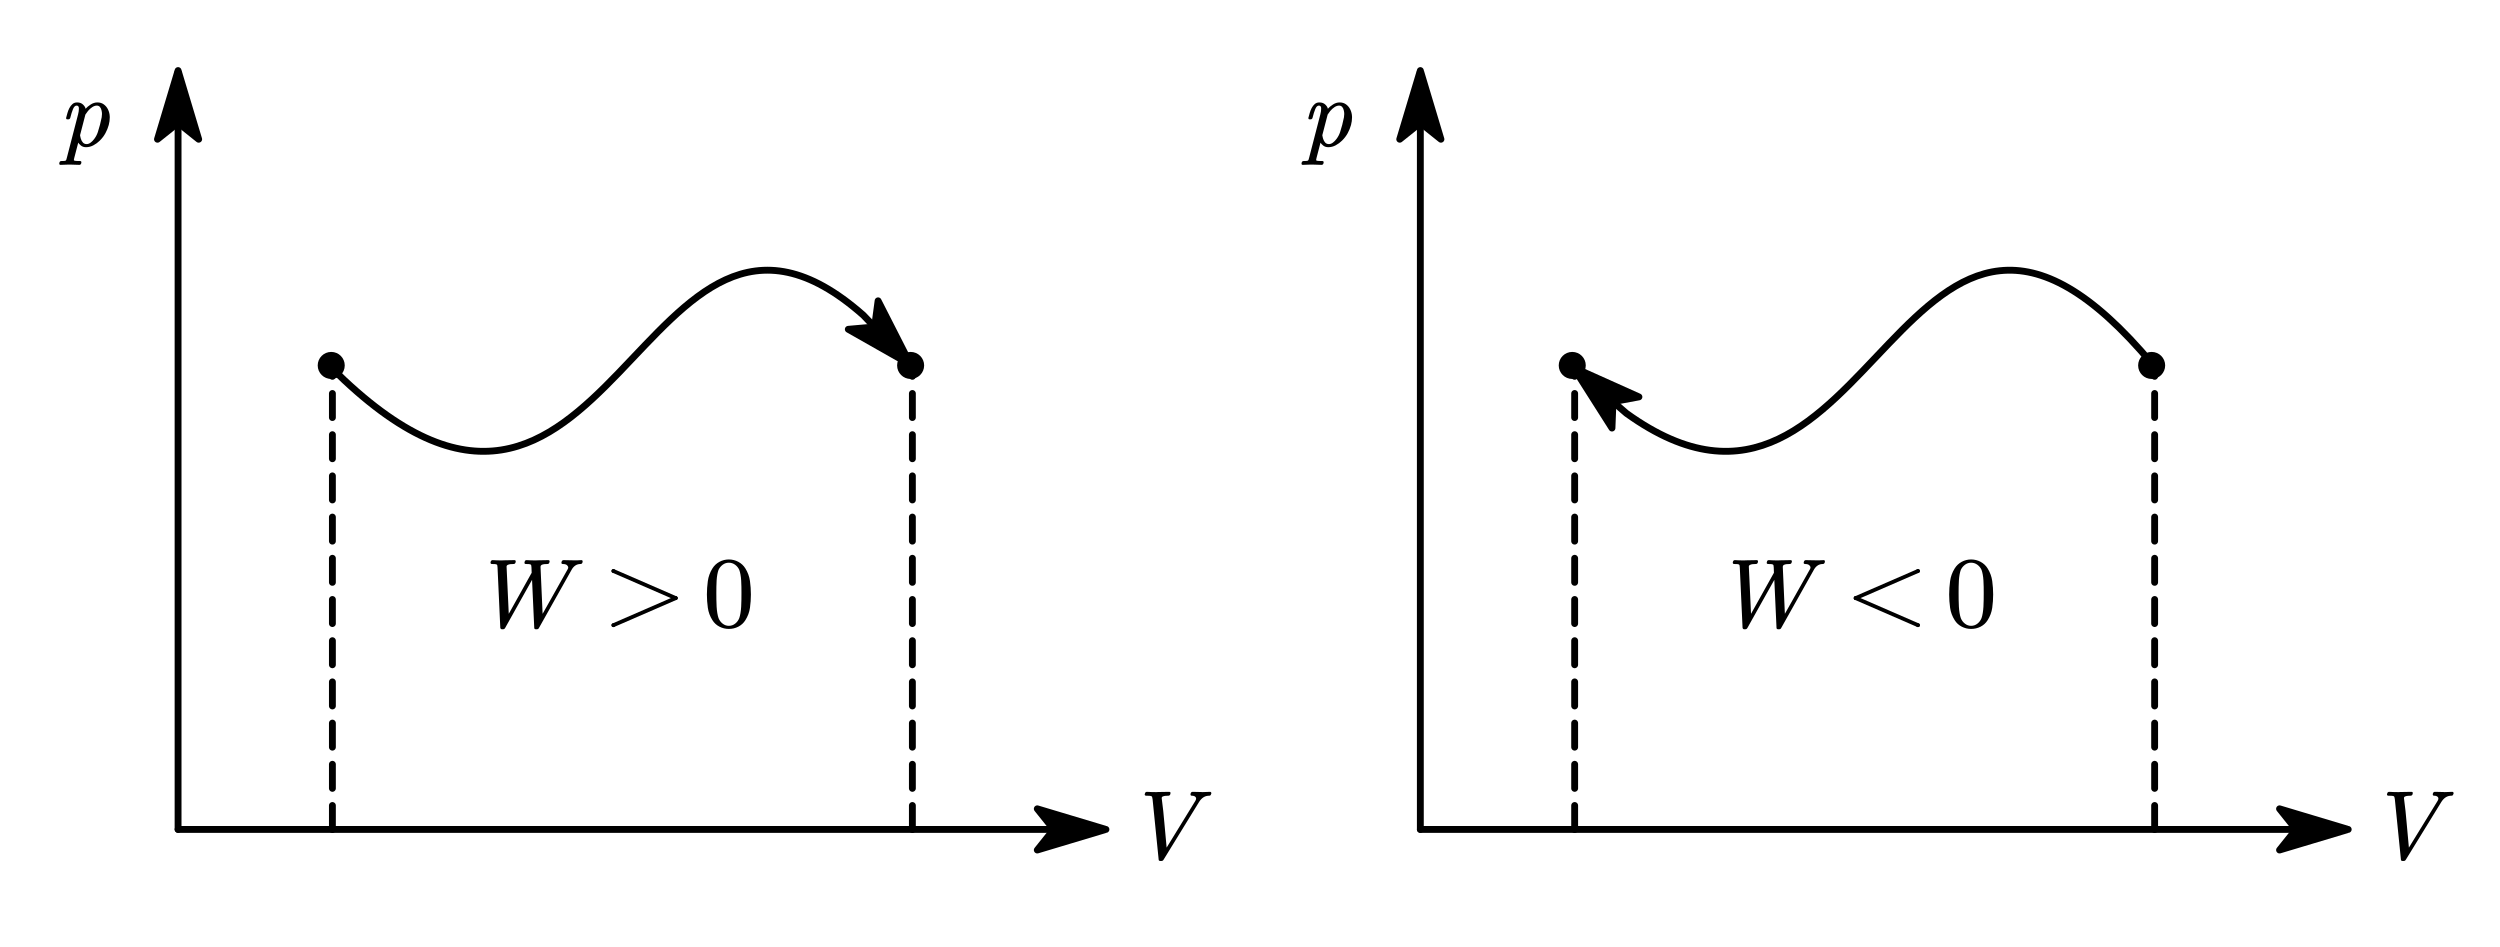 <?xml version="1.0"?>
<svg xmlns="http://www.w3.org/2000/svg" xmlns:xlink="http://www.w3.org/1999/xlink" width="484.931" height="183.665">
	<defs>
		<marker id="CustomMarker-01" markerUnits="strokeWidth" markerWidth="15" markerHeight="9" viewBox="-15 -4.5 15 9" orient="auto-start-reverse">
			<path d="M 0 -0 L -10 -3, -8 -0.5, -8 0.5, -10 3 Z" fill="#000000" stroke="#000000" stroke-linejoin="round" />
		</marker>
		<marker id="CustomMarker-02" markerUnits="strokeWidth" markerWidth="15" markerHeight="9" viewBox="-15 -4.5 15 9" orient="auto-start-reverse">
			<path d="M 0 -0 L -10 -3, -8 -0.5, -8 0.5, -10 3 Z" fill="#000000" stroke="#000000" stroke-linejoin="round" />
		</marker>
		<marker id="CustomMarker-03" markerUnits="strokeWidth" markerWidth="15" markerHeight="9" viewBox="-15 -4.5 15 9" orient="auto-start-reverse">
			<path d="M 0 -0 L -10 -3, -8 -0.5, -8 0.5, -10 3 Z" fill="#000000" stroke="#000000" stroke-linejoin="round" />
		</marker>
		<marker id="CustomMarker-04" markerUnits="strokeWidth" markerWidth="15" markerHeight="9" viewBox="-15 -4.5 15 9" orient="auto-start-reverse">
			<path d="M 0 -0 L -10 -3, -8 -0.5, -8 0.5, -10 3 Z" fill="#000000" stroke="#000000" stroke-linejoin="round" />
		</marker>
		<marker id="CustomMarker-05" markerUnits="strokeWidth" markerWidth="15" markerHeight="9" viewBox="-15 -4.5 15 9" orient="auto-start-reverse">
			<path d="M 0 -0 L -10 -3, -8 -0.5, -8 0.5, -10 3 Z" fill="#000000" stroke="#000000" stroke-linejoin="round" />
		</marker>
		<marker id="CustomMarker-06" markerUnits="strokeWidth" markerWidth="15" markerHeight="9" viewBox="-15 -4.5 15 9" orient="auto-start-reverse">
			<path d="M 0 -0 L -10 -3, -8 -0.5, -8 0.5, -10 3 Z" fill="#000000" stroke="#000000" stroke-linejoin="round" />
		</marker>
	</defs>
	<path d="M -270.244 221.015 L 270.244 221.015" fill="none" stroke="#000000" stroke-width="4" stroke-linecap="round" stroke-linejoin="round" marker-end="url(#CustomMarker-01)" transform="matrix(0.333 0 -0 0.333 365.498 87.286)" />
	<path d="M -270.244 221.015 L -270.244 -221.015" fill="none" stroke="#000000" stroke-width="4" stroke-linecap="round" stroke-linejoin="round" marker-end="url(#CustomMarker-02)" transform="matrix(0.333 0 -0 0.333 365.498 87.286)" />
	<g transform="matrix(1 0 -0 1 252.465 11.5)">
		<svg width="33.14" height="41.777">
			<defs />
			<path d="M 9.594 12.748 C 9.449 13.28, 9.237 13.805, 8.957 14.324, 8.677 14.843, 8.313 15.323, 7.867 15.762, 7.502 16.129, 7.089 16.436, 6.626 16.683, 6.164 16.93, 5.684 17.053, 5.188 17.053, 4.779 17.053, 4.442 16.941, 4.178 16.715, 3.914 16.489, 3.747 16.306, 3.678 16.165 L 2.895 19.169 C 2.857 19.322, 2.835 19.435, 2.829 19.508, 2.829 19.57, 2.841 19.609, 2.867 19.627, 2.942 19.677, 3.088 19.707, 3.305 19.719, 3.522 19.732, 3.766 19.737, 4.036 19.737, 4.2 19.737, 4.282 19.817, 4.282 19.975 L 4.282 20.04, 4.244 20.213 C 4.175 20.397, 4.052 20.485, 3.876 20.479, 3.272 20.455, 2.675 20.437, 2.083 20.424 L 1.81 20.424 C 1.294 20.424, 0.772 20.442, 0.243 20.479, 0.081 20.479, -0.001 20.4, -0.002 20.241 L -0.002 20.177, 0.036 20.003 C 0.106 19.82, 0.228 19.732, 0.404 19.737, 0.625 19.737, 0.807 19.732, 0.952 19.719, 1.096 19.707, 1.199 19.679, 1.262 19.636, 1.325 19.606, 1.392 19.438, 1.46 19.133 L 3.649 10.669 C 3.75 10.273, 3.8 9.93, 3.8 9.643 L 3.8 9.423 C 3.769 9.13, 3.622 8.984, 3.357 8.983, 3.08 8.984, 2.849 9.207, 2.663 9.652, 2.478 10.098, 2.297 10.678, 2.121 11.392, 2.052 11.558, 1.936 11.643, 1.772 11.649 L 1.555 11.649 C 1.404 11.649, 1.328 11.573, 1.328 11.42 L 1.328 11.356 C 1.404 11.069, 1.489 10.756, 1.584 10.417, 1.678 10.078, 1.804 9.758, 1.961 9.456, 2.118 9.153, 2.316 8.897, 2.555 8.686, 2.794 8.475, 3.093 8.37, 3.451 8.369, 3.93 8.37, 4.312 8.506, 4.598 8.778, 4.884 9.05, 5.052 9.323, 5.102 9.597, 5.348 9.316, 5.676 9.042, 6.089 8.773, 6.501 8.505, 6.936 8.37, 7.395 8.369, 7.879 8.37, 8.293 8.497, 8.636 8.75, 8.979 9.004, 9.244 9.32, 9.433 9.698, 9.66 10.15, 9.779 10.639, 9.792 11.163 L 9.792 11.291 C 9.792 11.762, 9.726 12.248, 9.594 12.748 Z M 8.206 9.963 C 8.15 9.671, 8.045 9.434, 7.89 9.254, 7.736 9.074, 7.534 8.984, 7.282 8.983, 6.993 8.984, 6.699 9.082, 6.4 9.277, 6.101 9.473, 5.826 9.719, 5.574 10.018, 5.379 10.269, 5.209 10.504, 5.064 10.724 L 4.027 14.727 C 4.052 14.855, 4.076 14.978, 4.098 15.094, 4.12 15.21, 4.15 15.323, 4.187 15.432, 4.282 15.732, 4.419 15.976, 4.598 16.165, 4.777 16.355, 5.015 16.449, 5.31 16.449, 5.575 16.449, 5.836 16.352, 6.093 16.156, 6.351 15.961, 6.587 15.716, 6.801 15.423, 7.103 15.014, 7.329 14.579, 7.48 14.118, 7.632 13.657, 7.77 13.185, 7.895 12.702, 8.021 12.202, 8.131 11.72, 8.225 11.255, 8.263 11.036, 8.282 10.822, 8.282 10.614, 8.282 10.394, 8.257 10.177, 8.206 9.963 Z" stroke="none" fill="#000000" />
			<rect />
		</svg>
	</g>
	<g transform="matrix(1 0 -0 1 463.005 149.75)">
		<svg width="42.038" height="48.096">
			<defs />
			<path d="M 12.858 4.321 C 12.821 4.504, 12.707 4.596, 12.518 4.595, 12.318 4.596, 12.126 4.619, 11.943 4.665, 11.761 4.711, 11.583 4.788, 11.41 4.898, 11.237 5.008, 11.079 5.141, 10.934 5.297, 10.789 5.453, 10.657 5.628, 10.537 5.823 L 3.659 17.008 C 3.565 17.179, 3.42 17.261, 3.225 17.255 L 3.046 17.255 C 2.813 17.255, 2.7 17.157, 2.706 16.962 L 1.527 5.264 C 1.502 5.106, 1.477 4.982, 1.451 4.894, 1.426 4.806, 1.388 4.743, 1.338 4.705, 1.25 4.657, 1.111 4.627, 0.918 4.614, 0.727 4.602, 0.508 4.596, 0.263 4.595, 0.168 4.596, 0.099 4.566, 0.055 4.504, 0.017 4.468, -0.002 4.422, -0.002 4.366, -0.002 4.33, 0.008 4.297, 0.027 4.266 L 0.055 4.128 C 0.074 4.049, 0.117 3.982, 0.183 3.927, 0.249 3.872, 0.329 3.845, 0.423 3.844, 1.027 3.882, 1.637 3.9, 2.253 3.899, 2.348 3.9, 2.449 3.894, 2.555 3.881, 3.285 3.882, 4.015 3.87, 4.744 3.844, 4.833 3.845, 4.911 3.875, 4.98 3.936, 5.005 3.985, 5.018 4.031, 5.018 4.073, 5.018 4.111, 5.009 4.144, 4.989 4.174 L 4.961 4.311 C 4.942 4.397, 4.897 4.467, 4.825 4.518, 4.752 4.57, 4.675 4.596, 4.593 4.595, 4.373 4.596, 4.172 4.605, 3.989 4.624, 3.807 4.642, 3.628 4.691, 3.452 4.77, 3.345 4.825, 3.295 4.917, 3.301 5.044 L 3.301 5.108 C 3.521 6.733, 3.697 8.365, 3.829 10.005, 3.961 11.645, 4.103 13.197, 4.254 14.662 L 9.82 5.603 C 9.902 5.475, 9.953 5.341, 9.971 5.2 L 9.971 5.154 C 9.971 5.063, 9.95 4.981, 9.905 4.907, 9.767 4.7, 9.509 4.596, 9.132 4.595, 8.968 4.596, 8.886 4.514, 8.886 4.348 L 8.886 4.284, 8.924 4.119 C 8.994 3.937, 9.116 3.845, 9.292 3.844, 9.845 3.87, 10.402 3.882, 10.962 3.881, 11.037 3.894, 11.11 3.9, 11.179 3.899, 11.657 3.9, 12.148 3.882, 12.651 3.844, 12.821 3.845, 12.912 3.927, 12.924 4.092 L 12.924 4.165 Z" stroke="none" fill="#000000" />
			<rect />
		</svg>
	</g>
	<path d="M 0 134.831 L 0 -134.831" fill="none" stroke="#000000" stroke-width="4" stroke-linecap="round" stroke-linejoin="round" stroke-dasharray="14.02, 9.98" transform="matrix(0.333 0 0 0.333 305.44 116.014)" />
	<ellipse cx="1403.925" cy="557.714" rx="7.875" ry="7.875" stroke="none" fill="#000000" transform="matrix(0.333 0 0 0.333 -162.534 -114.834)" />
	<ellipse cx="1741.425" cy="557.714" rx="7.875" ry="7.875" stroke="none" fill="#000000" transform="matrix(0.333 0 0 0.333 -162.534 -114.834)" />
	<path d="M -168.75 7.083 L -137.937 33.739 C 6.936 138.037, 22.667 -169.57, 168.75 5.417" fill="none" stroke="#000000" stroke-width="4" stroke-linecap="round" stroke-linejoin="round" marker-start="url(#CustomMarker-03)" transform="matrix(0.333 0 -0 0.333 361.413 68.937)" />
	<path d="M 0 134.831 L 0 -134.831" fill="none" stroke="#000000" stroke-width="4" stroke-linecap="round" stroke-linejoin="round" stroke-dasharray="14.02, 9.98" transform="matrix(0.333 0 0 0.333 417.94 116.014)" />
	<g transform="matrix(1 0 -0 1 336.119 104.806)">
		<svg width="155.994" height="48.096">
			<defs />
			<path d="M 17.823 4.321 C 17.753 4.504, 17.634 4.596, 17.464 4.595, 17.087 4.596, 16.756 4.688, 16.474 4.87, 16.297 4.987, 16.143 5.124, 16.011 5.283, 15.879 5.442, 15.766 5.616, 15.672 5.805 L 9.389 16.998 C 9.308 17.176, 9.163 17.261, 8.955 17.255 L 8.804 17.255 C 8.585 17.255, 8.474 17.157, 8.474 16.962 L 8.05 7.664, 2.824 17.008 C 2.73 17.179, 2.585 17.261, 2.39 17.255 L 2.22 17.255 C 2.044 17.255, 1.934 17.16, 1.89 16.971 L 1.353 5.246 C 1.34 5.082, 1.326 4.96, 1.31 4.88, 1.294 4.801, 1.261 4.743, 1.211 4.705, 1.136 4.657, 1.015 4.627, 0.848 4.614, 0.681 4.602, 0.481 4.596, 0.249 4.595, 0.092 4.596, 0.007 4.514, -0.006 4.348 L -0.006 4.284, 0.032 4.119 C 0.101 3.937, 0.224 3.845, 0.399 3.844, 0.991 3.882, 1.591 3.9, 2.201 3.899, 2.296 3.9, 2.393 3.894, 2.494 3.881, 3.198 3.882, 3.912 3.87, 4.635 3.844, 4.798 3.845, 4.88 3.927, 4.88 4.092 L 4.88 4.156, 4.843 4.321 C 4.774 4.504, 4.651 4.596, 4.474 4.595, 4.242 4.596, 4.035 4.605, 3.852 4.624, 3.67 4.642, 3.494 4.691, 3.324 4.77, 3.173 4.85, 3.101 4.965, 3.107 5.118 L 3.532 14.259, 7.974 6.299, 7.936 5.246 C 7.924 5.082, 7.91 4.96, 7.894 4.88, 7.879 4.801, 7.843 4.743, 7.786 4.705, 7.71 4.657, 7.588 4.627, 7.418 4.614, 7.248 4.602, 7.053 4.596, 6.833 4.595, 6.739 4.596, 6.669 4.566, 6.625 4.504, 6.588 4.468, 6.569 4.422, 6.569 4.366, 6.569 4.33, 6.578 4.297, 6.597 4.266 L 6.625 4.128 C 6.663 3.939, 6.786 3.845, 6.994 3.844, 7.584 3.882, 8.182 3.9, 8.785 3.899, 8.867 3.9, 8.962 3.894, 9.068 3.881, 9.773 3.882, 10.483 3.87, 11.2 3.844, 11.289 3.845, 11.364 3.875, 11.427 3.936, 11.452 3.985, 11.464 4.031, 11.464 4.073, 11.464 4.111, 11.455 4.144, 11.436 4.174 L 11.408 4.311 C 11.389 4.392, 11.347 4.459, 11.28 4.514, 11.215 4.569, 11.138 4.596, 11.05 4.595, 10.83 4.596, 10.624 4.605, 10.432 4.624, 10.24 4.642, 10.062 4.691, 9.898 4.77, 9.76 4.85, 9.691 4.972, 9.691 5.136 L 10.097 14.259, 14.964 5.603 C 15.034 5.482, 15.068 5.372, 15.068 5.273, 15.068 5.158, 15.021 5.045, 14.926 4.934, 14.839 4.807, 14.714 4.719, 14.554 4.669, 14.394 4.621, 14.209 4.596, 14.002 4.595, 13.908 4.596, 13.839 4.566, 13.794 4.504, 13.757 4.468, 13.738 4.422, 13.738 4.366, 13.738 4.33, 13.747 4.297, 13.766 4.266 L 13.794 4.128 C 13.814 4.049, 13.856 3.982, 13.922 3.927, 13.988 3.872, 14.065 3.845, 14.153 3.844, 14.474 3.857, 14.798 3.863, 15.124 3.863, 15.445 3.863, 15.766 3.87, 16.087 3.881 L 16.841 3.881 C 17.099 3.882, 17.357 3.87, 17.615 3.844, 17.778 3.845, 17.86 3.927, 17.86 4.092 L 17.86 4.156 Z" stroke="none" fill="#000000" />
			<polyline points="-5.253 6.041 0 -6.041" fill="none" stroke="#000000" stroke-width="0.75" stroke-linecap="round" stroke-linejoin="round" transform="matrix(-4.37114e-008 -1 1 -4.37114e-008 29.873 11.207)" />
			<polyline points="0 -6.041 5.253 6.041" fill="none" stroke="#000000" stroke-width="0.75" stroke-linecap="round" stroke-linejoin="round" transform="matrix(-4.37114e-008 -1 1 -4.37114e-008 29.873 11.207)" />
			<ellipse cx="-5.253" cy="6.041" rx="0.375" ry="0.375" stroke="none" fill="#000000" transform="matrix(-4.37114e-008 -1 1 -4.37114e-008 29.873 11.207)" />
			<ellipse cx="-0" cy="-6.041" rx="0.375" ry="0.375" stroke="none" fill="#000000" transform="matrix(-4.37114e-008 -1 1 -4.37114e-008 29.873 11.207)" />
			<ellipse cx="5.253" cy="6.041" rx="0.375" ry="0.375" stroke="none" fill="#000000" transform="matrix(-4.37114e-008 -1 1 -4.37114e-008 29.873 11.207)" />
			<path d="M 50.499 10.519 C 50.499 11.381, 50.439 12.239, 50.319 13.091, 50.199 13.944, 49.902 14.745, 49.427 15.492, 49.088 16.038, 48.635 16.456, 48.068 16.749, 47.501 17.042, 46.884 17.189, 46.218 17.189, 45.578 17.189, 44.972 17.042, 44.402 16.749, 43.832 16.456, 43.377 16.038, 43.038 15.492, 42.563 14.745, 42.266 13.944, 42.146 13.091, 42.026 12.239, 41.965 11.381, 41.965 10.519, 41.965 9.646, 42.026 8.774, 42.146 7.903, 42.266 7.032, 42.563 6.217, 43.038 5.456, 43.377 4.906, 43.83 4.478, 44.397 4.173, 44.964 3.868, 45.571 3.715, 46.218 3.714, 46.878 3.715, 47.493 3.868, 48.063 4.173, 48.633 4.478, 49.088 4.906, 49.427 5.456, 49.902 6.217, 50.199 7.032, 50.319 7.903, 50.439 8.774, 50.499 9.646, 50.499 10.519 Z M 48.669 10.205 C 48.669 9.828, 48.666 9.431, 48.66 9.011, 48.653 8.593, 48.638 8.183, 48.613 7.782, 48.588 7.381, 48.544 7.002, 48.479 6.646, 48.414 6.29, 48.336 5.986, 48.243 5.734, 48.059 5.328, 47.788 4.994, 47.43 4.734, 47.072 4.474, 46.668 4.343, 46.218 4.343, 45.781 4.343, 45.385 4.475, 45.031 4.738, 44.676 5.002, 44.406 5.334, 44.221 5.734, 44.129 5.986, 44.05 6.29, 43.985 6.646, 43.921 7.002, 43.876 7.381, 43.851 7.782, 43.827 8.183, 43.811 8.593, 43.805 9.011, 43.799 9.431, 43.796 9.828, 43.796 10.205, 43.796 10.624, 43.799 11.066, 43.805 11.529, 43.811 11.993, 43.827 12.442, 43.851 12.876, 43.876 13.31, 43.921 13.722, 43.985 14.11, 44.05 14.5, 44.129 14.826, 44.221 15.088, 44.394 15.526, 44.661 15.885, 45.021 16.166, 45.382 16.448, 45.781 16.588, 46.218 16.587, 46.675 16.588, 47.084 16.448, 47.444 16.166, 47.804 15.885, 48.071 15.526, 48.243 15.088, 48.336 14.826, 48.414 14.5, 48.479 14.11, 48.544 13.722, 48.588 13.31, 48.613 12.876, 48.638 12.442, 48.653 11.993, 48.66 11.529, 48.666 11.066, 48.669 10.624, 48.669 10.205 Z" stroke="none" fill="#000000" />
			<rect />
		</svg>
	</g>
	<path d="M -270.244 221.015 L 270.244 221.015" fill="none" stroke="#000000" stroke-width="4" stroke-linecap="round" stroke-linejoin="round" marker-end="url(#CustomMarker-04)" transform="matrix(0.333 0 -0 0.333 124.533 87.286)" />
	<path d="M -270.244 221.015 L -270.244 -221.015" fill="none" stroke="#000000" stroke-width="4" stroke-linecap="round" stroke-linejoin="round" marker-end="url(#CustomMarker-05)" transform="matrix(0.333 0 -0 0.333 124.533 87.286)" />
	<g transform="matrix(1 0 -0 1 11.5 11.5)">
		<svg width="33.14" height="41.777">
			<defs />
			<path d="M 9.594 12.748 C 9.449 13.28, 9.237 13.805, 8.957 14.324, 8.677 14.843, 8.313 15.323, 7.867 15.762, 7.502 16.129, 7.089 16.436, 6.626 16.683, 6.164 16.93, 5.684 17.053, 5.188 17.053, 4.779 17.053, 4.442 16.941, 4.178 16.715, 3.914 16.489, 3.747 16.306, 3.678 16.165 L 2.895 19.169 C 2.857 19.322, 2.835 19.435, 2.829 19.508, 2.829 19.57, 2.841 19.609, 2.867 19.627, 2.942 19.677, 3.088 19.707, 3.305 19.719, 3.522 19.732, 3.766 19.737, 4.036 19.737, 4.2 19.737, 4.282 19.817, 4.282 19.975 L 4.282 20.04, 4.244 20.213 C 4.175 20.397, 4.052 20.485, 3.876 20.479, 3.272 20.455, 2.675 20.437, 2.083 20.424 L 1.81 20.424 C 1.294 20.424, 0.772 20.442, 0.243 20.479, 0.081 20.479, -0.001 20.4, -0.002 20.241 L -0.002 20.177, 0.036 20.003 C 0.106 19.82, 0.228 19.732, 0.404 19.737, 0.625 19.737, 0.807 19.732, 0.952 19.719, 1.096 19.707, 1.199 19.679, 1.262 19.636, 1.325 19.606, 1.392 19.438, 1.46 19.133 L 3.649 10.669 C 3.75 10.273, 3.8 9.93, 3.8 9.643 L 3.8 9.423 C 3.769 9.13, 3.622 8.984, 3.357 8.983, 3.08 8.984, 2.849 9.207, 2.663 9.652, 2.478 10.098, 2.297 10.678, 2.121 11.392, 2.052 11.558, 1.936 11.643, 1.772 11.649 L 1.555 11.649 C 1.404 11.649, 1.328 11.573, 1.328 11.42 L 1.328 11.356 C 1.404 11.069, 1.489 10.756, 1.584 10.417, 1.678 10.078, 1.804 9.758, 1.961 9.456, 2.118 9.153, 2.316 8.897, 2.555 8.686, 2.794 8.475, 3.093 8.37, 3.451 8.369, 3.93 8.37, 4.312 8.506, 4.598 8.778, 4.884 9.05, 5.052 9.323, 5.102 9.597, 5.348 9.316, 5.676 9.042, 6.089 8.773, 6.501 8.505, 6.936 8.37, 7.395 8.369, 7.879 8.37, 8.293 8.497, 8.636 8.75, 8.979 9.004, 9.244 9.32, 9.433 9.698, 9.66 10.15, 9.779 10.639, 9.792 11.163 L 9.792 11.291 C 9.792 11.762, 9.726 12.248, 9.594 12.748 Z M 8.206 9.963 C 8.15 9.671, 8.045 9.434, 7.89 9.254, 7.736 9.074, 7.534 8.984, 7.282 8.983, 6.993 8.984, 6.699 9.082, 6.4 9.277, 6.101 9.473, 5.826 9.719, 5.574 10.018, 5.379 10.269, 5.209 10.504, 5.064 10.724 L 4.027 14.727 C 4.052 14.855, 4.076 14.978, 4.098 15.094, 4.12 15.21, 4.15 15.323, 4.187 15.432, 4.282 15.732, 4.419 15.976, 4.598 16.165, 4.777 16.355, 5.015 16.449, 5.31 16.449, 5.575 16.449, 5.836 16.352, 6.093 16.156, 6.351 15.961, 6.587 15.716, 6.801 15.423, 7.103 15.014, 7.329 14.579, 7.48 14.118, 7.632 13.657, 7.77 13.185, 7.895 12.702, 8.021 12.202, 8.131 11.72, 8.225 11.255, 8.263 11.036, 8.282 10.822, 8.282 10.614, 8.282 10.394, 8.257 10.177, 8.206 9.963 Z" stroke="none" fill="#000000" />
			<rect />
		</svg>
	</g>
	<g transform="matrix(1 0 -0 1 222.04 149.75)">
		<svg width="42.038" height="48.096">
			<defs />
			<path d="M 12.858 4.321 C 12.821 4.504, 12.707 4.596, 12.518 4.595, 12.318 4.596, 12.126 4.619, 11.943 4.665, 11.761 4.711, 11.583 4.788, 11.41 4.898, 11.237 5.008, 11.079 5.141, 10.934 5.297, 10.789 5.453, 10.657 5.628, 10.537 5.823 L 3.659 17.008 C 3.565 17.179, 3.42 17.261, 3.225 17.255 L 3.046 17.255 C 2.813 17.255, 2.7 17.157, 2.706 16.962 L 1.527 5.264 C 1.502 5.106, 1.477 4.982, 1.451 4.894, 1.426 4.806, 1.388 4.743, 1.338 4.705, 1.25 4.657, 1.111 4.627, 0.918 4.614, 0.727 4.602, 0.508 4.596, 0.263 4.595, 0.168 4.596, 0.099 4.566, 0.055 4.504, 0.017 4.468, -0.002 4.422, -0.002 4.366, -0.002 4.33, 0.008 4.297, 0.027 4.266 L 0.055 4.128 C 0.074 4.049, 0.117 3.982, 0.183 3.927, 0.249 3.872, 0.329 3.845, 0.423 3.844, 1.027 3.882, 1.637 3.9, 2.253 3.899, 2.348 3.9, 2.449 3.894, 2.555 3.881, 3.285 3.882, 4.015 3.87, 4.744 3.844, 4.833 3.845, 4.911 3.875, 4.98 3.936, 5.005 3.985, 5.018 4.031, 5.018 4.073, 5.018 4.111, 5.009 4.144, 4.989 4.174 L 4.961 4.311 C 4.942 4.397, 4.897 4.467, 4.825 4.518, 4.752 4.57, 4.675 4.596, 4.593 4.595, 4.373 4.596, 4.172 4.605, 3.989 4.624, 3.807 4.642, 3.628 4.691, 3.452 4.77, 3.345 4.825, 3.295 4.917, 3.301 5.044 L 3.301 5.108 C 3.521 6.733, 3.697 8.365, 3.829 10.005, 3.961 11.645, 4.103 13.197, 4.254 14.662 L 9.82 5.603 C 9.902 5.475, 9.953 5.341, 9.971 5.2 L 9.971 5.154 C 9.971 5.063, 9.95 4.981, 9.905 4.907, 9.767 4.7, 9.509 4.596, 9.132 4.595, 8.968 4.596, 8.886 4.514, 8.886 4.348 L 8.886 4.284, 8.924 4.119 C 8.994 3.937, 9.116 3.845, 9.292 3.844, 9.845 3.87, 10.402 3.882, 10.962 3.881, 11.037 3.894, 11.11 3.9, 11.179 3.899, 11.657 3.9, 12.148 3.882, 12.651 3.844, 12.821 3.845, 12.912 3.927, 12.924 4.092 L 12.924 4.165 Z" stroke="none" fill="#000000" />
			<rect />
		</svg>
	</g>
	<path d="M 0 134.831 L 0 -134.831" fill="none" stroke="#000000" stroke-width="4" stroke-linecap="round" stroke-linejoin="round" stroke-dasharray="14.02, 9.98" transform="matrix(0.333 0 0 0.333 64.476 116.014)" />
	<ellipse cx="681.03" cy="557.714" rx="7.875" ry="7.875" stroke="none" fill="#000000" transform="matrix(0.333 0 0 0.333 -162.534 -114.834)" />
	<ellipse cx="1018.53" cy="557.714" rx="7.875" ry="7.875" stroke="none" fill="#000000" transform="matrix(0.333 0 0 0.333 -162.534 -114.834)" />
	<path d="M -168.75 7.083 C -5.481 170.352, 11.326 -137.988, 141.163 -23.439 L 168.75 5.417" fill="none" stroke="#000000" stroke-width="4" stroke-linecap="round" stroke-linejoin="round" marker-end="url(#CustomMarker-06)" transform="matrix(0.333 0 -0 0.333 120.448 68.937)" />
	<path d="M 0 134.831 L 0 -134.831" fill="none" stroke="#000000" stroke-width="4" stroke-linecap="round" stroke-linejoin="round" stroke-dasharray="14.02, 9.98" transform="matrix(0.333 0 0 0.333 176.976 116.014)" />
	<g transform="matrix(1 0 -0 1 95.154 104.806)">
		<svg width="155.994" height="48.096">
			<defs />
			<path d="M 17.823 4.321 C 17.753 4.504, 17.634 4.596, 17.464 4.595, 17.087 4.596, 16.756 4.688, 16.474 4.87, 16.297 4.987, 16.143 5.124, 16.011 5.283, 15.879 5.442, 15.766 5.616, 15.672 5.805 L 9.389 16.998 C 9.308 17.176, 9.163 17.261, 8.955 17.255 L 8.804 17.255 C 8.585 17.255, 8.474 17.157, 8.474 16.962 L 8.05 7.664, 2.824 17.008 C 2.73 17.179, 2.585 17.261, 2.39 17.255 L 2.22 17.255 C 2.044 17.255, 1.934 17.16, 1.89 16.971 L 1.353 5.246 C 1.34 5.082, 1.326 4.96, 1.31 4.88, 1.294 4.801, 1.261 4.743, 1.211 4.705, 1.136 4.657, 1.015 4.627, 0.848 4.614, 0.681 4.602, 0.481 4.596, 0.249 4.595, 0.092 4.596, 0.007 4.514, -0.006 4.348 L -0.006 4.284, 0.032 4.119 C 0.101 3.937, 0.224 3.845, 0.399 3.844, 0.991 3.882, 1.591 3.9, 2.201 3.899, 2.296 3.9, 2.393 3.894, 2.494 3.881, 3.198 3.882, 3.912 3.87, 4.635 3.844, 4.798 3.845, 4.88 3.927, 4.88 4.092 L 4.88 4.156, 4.843 4.321 C 4.774 4.504, 4.651 4.596, 4.474 4.595, 4.242 4.596, 4.035 4.605, 3.852 4.624, 3.67 4.642, 3.494 4.691, 3.324 4.77, 3.173 4.85, 3.101 4.965, 3.107 5.118 L 3.532 14.259, 7.974 6.299, 7.936 5.246 C 7.924 5.082, 7.91 4.96, 7.894 4.88, 7.879 4.801, 7.843 4.743, 7.786 4.705, 7.71 4.657, 7.588 4.627, 7.418 4.614, 7.248 4.602, 7.053 4.596, 6.833 4.595, 6.739 4.596, 6.669 4.566, 6.625 4.504, 6.588 4.468, 6.569 4.422, 6.569 4.366, 6.569 4.33, 6.578 4.297, 6.597 4.266 L 6.625 4.128 C 6.663 3.939, 6.786 3.845, 6.994 3.844, 7.584 3.882, 8.182 3.9, 8.785 3.899, 8.867 3.9, 8.962 3.894, 9.068 3.881, 9.773 3.882, 10.483 3.87, 11.2 3.844, 11.289 3.845, 11.364 3.875, 11.427 3.936, 11.452 3.985, 11.464 4.031, 11.464 4.073, 11.464 4.111, 11.455 4.144, 11.436 4.174 L 11.408 4.311 C 11.389 4.392, 11.347 4.459, 11.28 4.514, 11.215 4.569, 11.138 4.596, 11.05 4.595, 10.83 4.596, 10.624 4.605, 10.432 4.624, 10.24 4.642, 10.062 4.691, 9.898 4.77, 9.76 4.85, 9.691 4.972, 9.691 5.136 L 10.097 14.259, 14.964 5.603 C 15.034 5.482, 15.068 5.372, 15.068 5.273, 15.068 5.158, 15.021 5.045, 14.926 4.934, 14.839 4.807, 14.714 4.719, 14.554 4.669, 14.394 4.621, 14.209 4.596, 14.002 4.595, 13.908 4.596, 13.839 4.566, 13.794 4.504, 13.757 4.468, 13.738 4.422, 13.738 4.366, 13.738 4.33, 13.747 4.297, 13.766 4.266 L 13.794 4.128 C 13.814 4.049, 13.856 3.982, 13.922 3.927, 13.988 3.872, 14.065 3.845, 14.153 3.844, 14.474 3.857, 14.798 3.863, 15.124 3.863, 15.445 3.863, 15.766 3.87, 16.087 3.881 L 16.841 3.881 C 17.099 3.882, 17.357 3.87, 17.615 3.844, 17.778 3.845, 17.86 3.927, 17.86 4.092 L 17.86 4.156 Z" stroke="none" fill="#000000" />
			<polyline points="-5.253 6.041 0 -6.041" fill="none" stroke="#000000" stroke-width="0.75" stroke-linecap="round" stroke-linejoin="round" transform="matrix(7.54979e-008 1 -1 7.54979e-008 29.873 11.207)" />
			<polyline points="0 -6.041 5.253 6.041" fill="none" stroke="#000000" stroke-width="0.75" stroke-linecap="round" stroke-linejoin="round" transform="matrix(7.54979e-008 1 -1 7.54979e-008 29.873 11.207)" />
			<ellipse cx="-5.253" cy="6.041" rx="0.375" ry="0.375" stroke="none" fill="#000000" transform="matrix(7.54979e-008 1 -1 7.54979e-008 29.873 11.207)" />
			<ellipse cx="-0" cy="-6.041" rx="0.375" ry="0.375" stroke="none" fill="#000000" transform="matrix(7.54979e-008 1 -1 7.54979e-008 29.873 11.207)" />
			<ellipse cx="5.253" cy="6.041" rx="0.375" ry="0.375" stroke="none" fill="#000000" transform="matrix(7.54979e-008 1 -1 7.54979e-008 29.873 11.207)" />
			<path d="M 50.499 10.519 C 50.499 11.381, 50.439 12.239, 50.319 13.091, 50.199 13.944, 49.902 14.745, 49.427 15.492, 49.088 16.038, 48.635 16.456, 48.068 16.749, 47.501 17.042, 46.884 17.189, 46.218 17.189, 45.578 17.189, 44.972 17.042, 44.402 16.749, 43.832 16.456, 43.377 16.038, 43.038 15.492, 42.563 14.745, 42.266 13.944, 42.146 13.091, 42.026 12.239, 41.965 11.381, 41.965 10.519, 41.965 9.646, 42.026 8.774, 42.146 7.903, 42.266 7.032, 42.563 6.217, 43.038 5.456, 43.377 4.906, 43.83 4.478, 44.397 4.173, 44.964 3.868, 45.571 3.715, 46.218 3.714, 46.878 3.715, 47.493 3.868, 48.063 4.173, 48.633 4.478, 49.088 4.906, 49.427 5.456, 49.902 6.217, 50.199 7.032, 50.319 7.903, 50.439 8.774, 50.499 9.646, 50.499 10.519 Z M 48.669 10.205 C 48.669 9.828, 48.666 9.431, 48.66 9.011, 48.653 8.593, 48.638 8.183, 48.613 7.782, 48.588 7.381, 48.544 7.002, 48.479 6.646, 48.414 6.29, 48.336 5.986, 48.243 5.734, 48.059 5.328, 47.788 4.994, 47.43 4.734, 47.072 4.474, 46.668 4.343, 46.218 4.343, 45.781 4.343, 45.385 4.475, 45.031 4.738, 44.676 5.002, 44.406 5.334, 44.221 5.734, 44.129 5.986, 44.05 6.29, 43.985 6.646, 43.921 7.002, 43.876 7.381, 43.851 7.782, 43.827 8.183, 43.811 8.593, 43.805 9.011, 43.799 9.431, 43.796 9.828, 43.796 10.205, 43.796 10.624, 43.799 11.066, 43.805 11.529, 43.811 11.993, 43.827 12.442, 43.851 12.876, 43.876 13.31, 43.921 13.722, 43.985 14.11, 44.05 14.5, 44.129 14.826, 44.221 15.088, 44.394 15.526, 44.661 15.885, 45.021 16.166, 45.382 16.448, 45.781 16.588, 46.218 16.587, 46.675 16.588, 47.084 16.448, 47.444 16.166, 47.804 15.885, 48.071 15.526, 48.243 15.088, 48.336 14.826, 48.414 14.5, 48.479 14.11, 48.544 13.722, 48.588 13.31, 48.613 12.876, 48.638 12.442, 48.653 11.993, 48.66 11.529, 48.666 11.066, 48.669 10.624, 48.669 10.205 Z" stroke="none" fill="#000000" />
			<rect />
		</svg>
	</g>
</svg>
